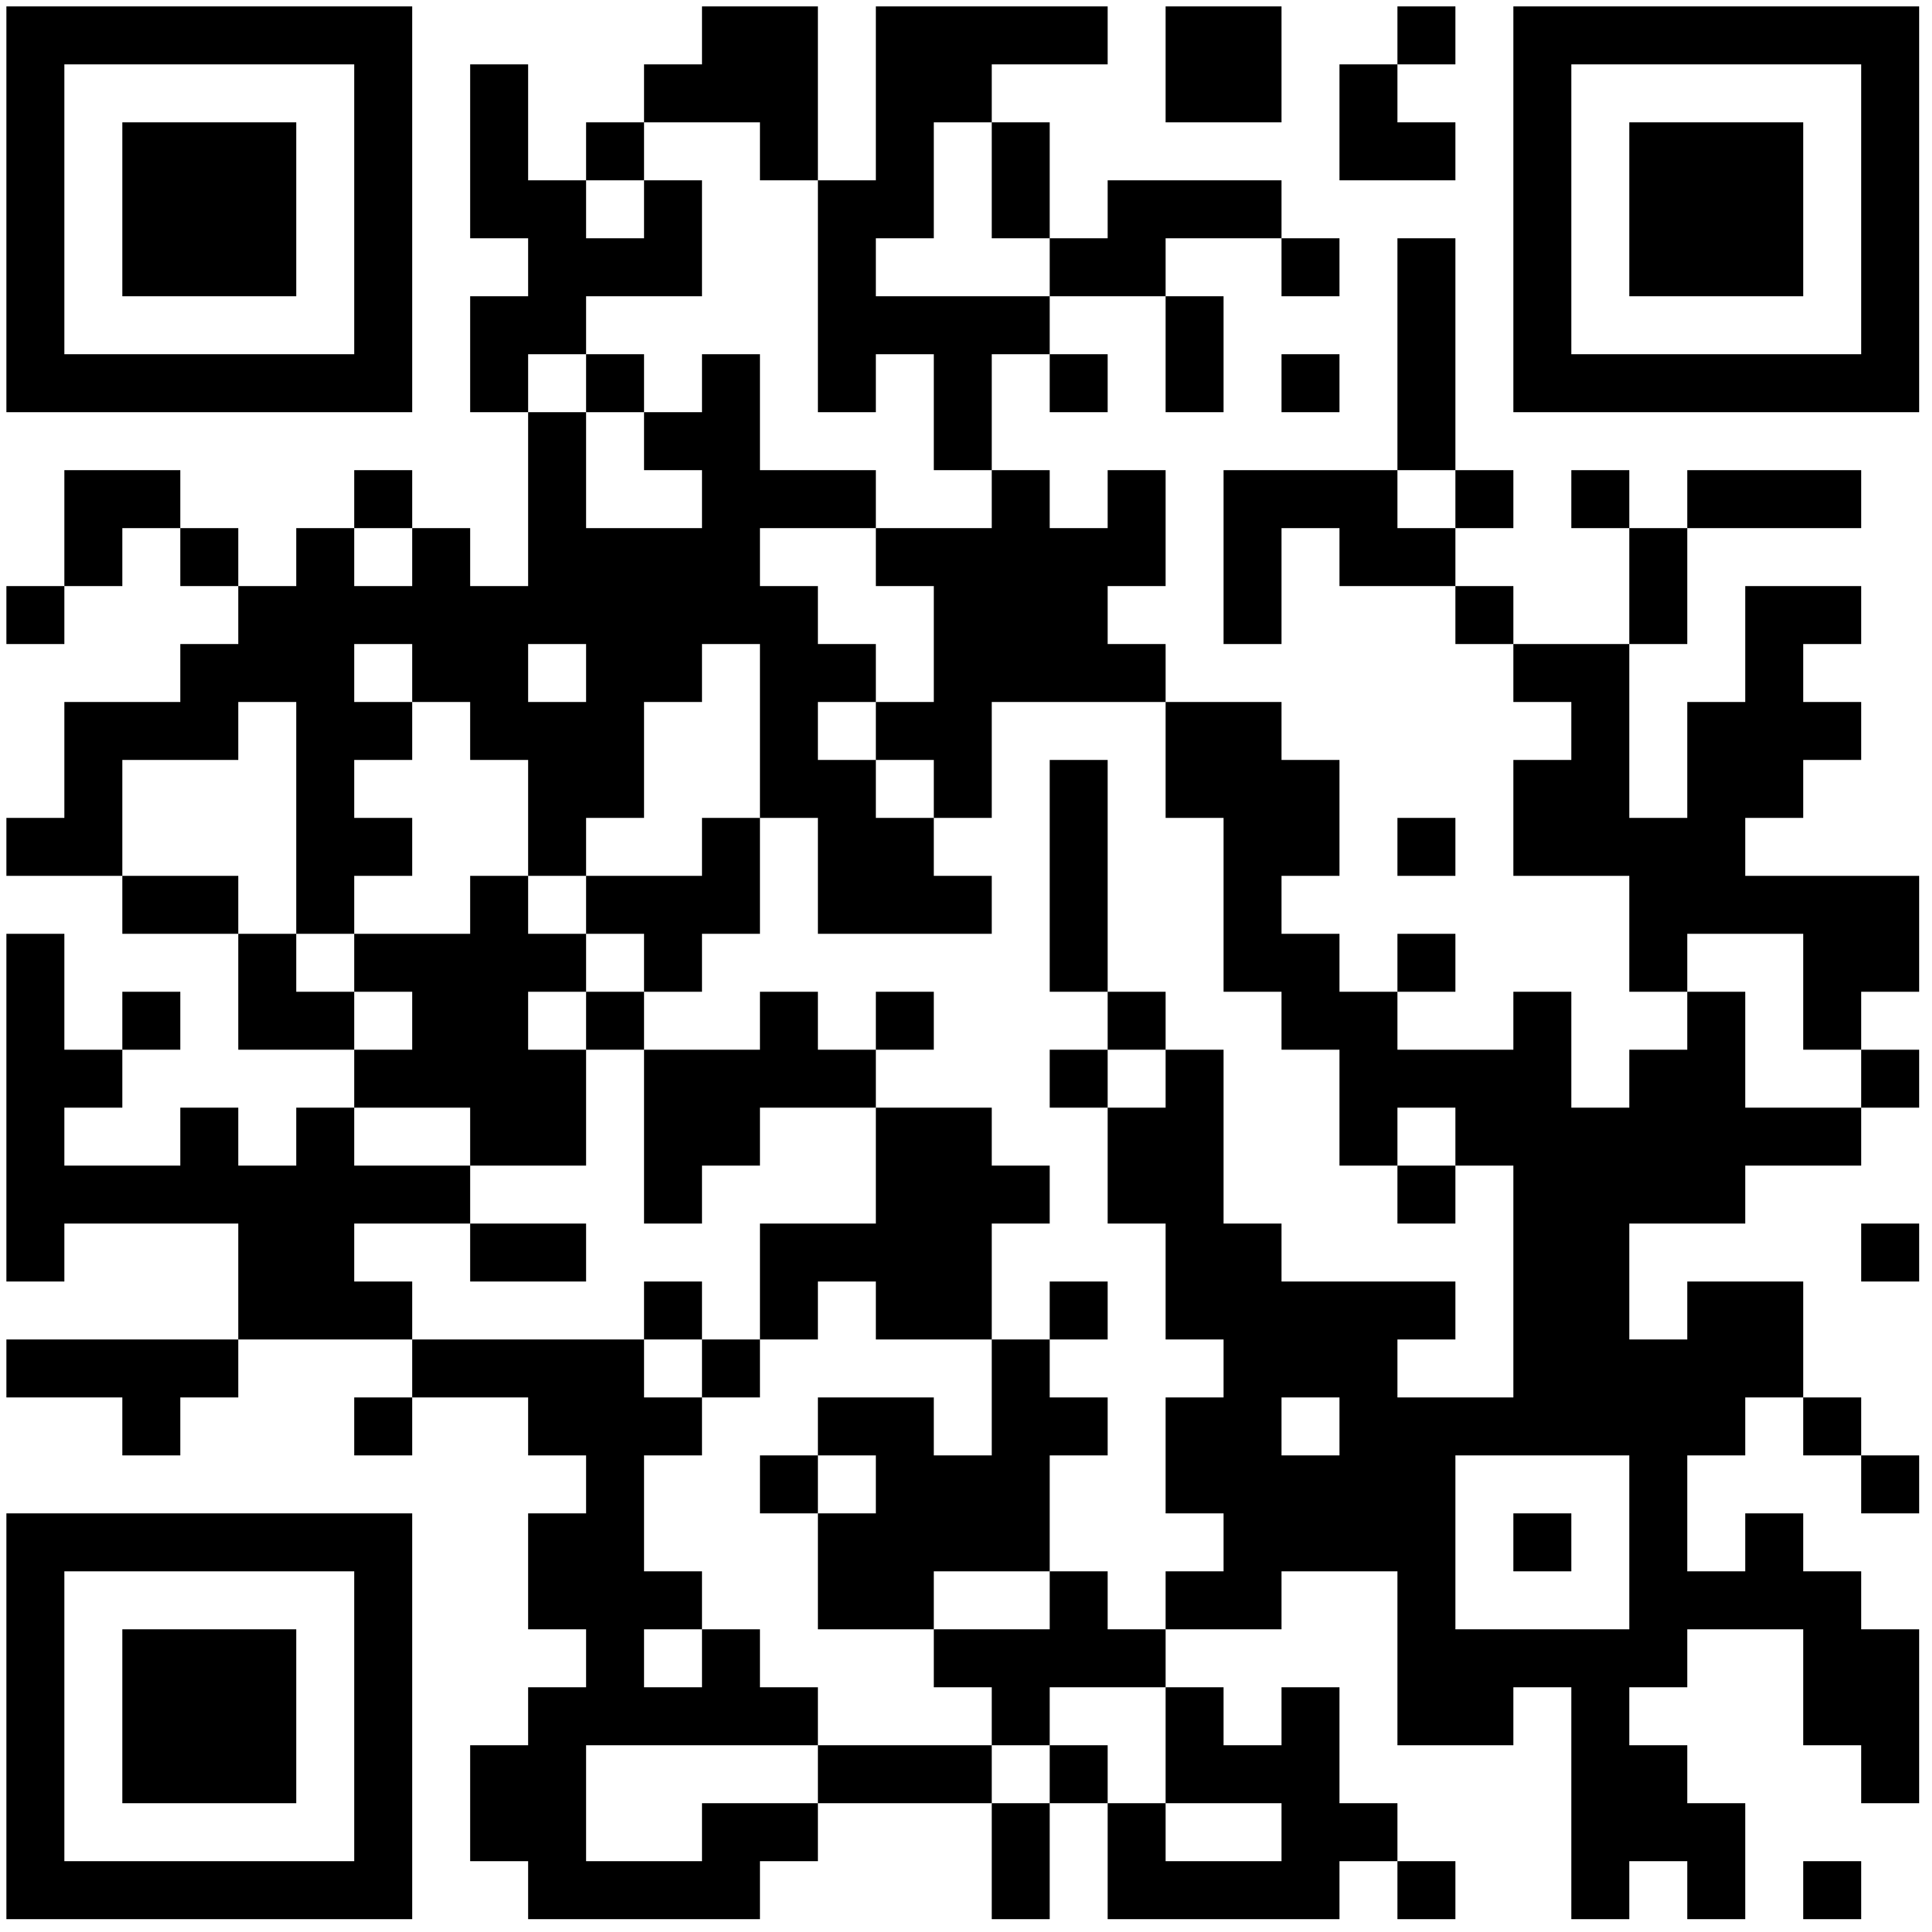 <?xml version="1.0" standalone="no"?>
<svg xmlns="http://www.w3.org/2000/svg" width="300" height="300"><rect width="100%" height="100%" fill="#808080" stroke="none"/><defs><clipPath id="clip-path-dot-color"><rect x="1" y="91" width="9" height="9" transform="rotate(0,5.5,95.5)"/><rect x="1" y="127" width="9" height="9" transform="rotate(0,5.5,131.5)"/><rect x="1" y="145" width="9" height="9" transform="rotate(0,5.5,149.5)"/><rect x="1" y="154" width="9" height="9" transform="rotate(0,5.5,158.5)"/><rect x="1" y="163" width="9" height="9" transform="rotate(0,5.5,167.5)"/><rect x="1" y="172" width="9" height="9" transform="rotate(0,5.5,176.5)"/><rect x="1" y="181" width="9" height="9" transform="rotate(0,5.5,185.5)"/><rect x="1" y="190" width="9" height="9" transform="rotate(0,5.5,194.5)"/><rect x="1" y="208" width="9" height="9" transform="rotate(0,5.5,212.5)"/><rect x="10" y="73" width="9" height="9" transform="rotate(0,14.5,77.5)"/><rect x="10" y="82" width="9" height="9" transform="rotate(0,14.5,86.5)"/><rect x="10" y="109" width="9" height="9" transform="rotate(0,14.5,113.5)"/><rect x="10" y="118" width="9" height="9" transform="rotate(0,14.5,122.5)"/><rect x="10" y="127" width="9" height="9" transform="rotate(0,14.5,131.5)"/><rect x="10" y="163" width="9" height="9" transform="rotate(0,14.5,167.5)"/><rect x="10" y="181" width="9" height="9" transform="rotate(0,14.5,185.5)"/><rect x="10" y="208" width="9" height="9" transform="rotate(0,14.5,212.5)"/><rect x="19" y="73" width="9" height="9" transform="rotate(0,23.5,77.5)"/><rect x="19" y="109" width="9" height="9" transform="rotate(0,23.5,113.5)"/><rect x="19" y="136" width="9" height="9" transform="rotate(0,23.5,140.5)"/><rect x="19" y="154" width="9" height="9" transform="rotate(0,23.5,158.5)"/><rect x="19" y="181" width="9" height="9" transform="rotate(0,23.5,185.5)"/><rect x="19" y="208" width="9" height="9" transform="rotate(0,23.5,212.5)"/><rect x="19" y="217" width="9" height="9" transform="rotate(0,23.5,221.5)"/><rect x="28" y="82" width="9" height="9" transform="rotate(0,32.5,86.5)"/><rect x="28" y="100" width="9" height="9" transform="rotate(0,32.5,104.5)"/><rect x="28" y="109" width="9" height="9" transform="rotate(0,32.5,113.5)"/><rect x="28" y="136" width="9" height="9" transform="rotate(0,32.5,140.5)"/><rect x="28" y="172" width="9" height="9" transform="rotate(0,32.5,176.5)"/><rect x="28" y="181" width="9" height="9" transform="rotate(0,32.5,185.5)"/><rect x="28" y="208" width="9" height="9" transform="rotate(0,32.5,212.5)"/><rect x="37" y="91" width="9" height="9" transform="rotate(0,41.5,95.5)"/><rect x="37" y="100" width="9" height="9" transform="rotate(0,41.5,104.5)"/><rect x="37" y="145" width="9" height="9" transform="rotate(0,41.5,149.5)"/><rect x="37" y="154" width="9" height="9" transform="rotate(0,41.5,158.5)"/><rect x="37" y="181" width="9" height="9" transform="rotate(0,41.5,185.5)"/><rect x="37" y="190" width="9" height="9" transform="rotate(0,41.5,194.5)"/><rect x="37" y="199" width="9" height="9" transform="rotate(0,41.5,203.5)"/><rect x="46" y="82" width="9" height="9" transform="rotate(0,50.5,86.5)"/><rect x="46" y="91" width="9" height="9" transform="rotate(0,50.5,95.5)"/><rect x="46" y="100" width="9" height="9" transform="rotate(0,50.5,104.5)"/><rect x="46" y="109" width="9" height="9" transform="rotate(0,50.5,113.5)"/><rect x="46" y="118" width="9" height="9" transform="rotate(0,50.5,122.5)"/><rect x="46" y="127" width="9" height="9" transform="rotate(0,50.5,131.5)"/><rect x="46" y="136" width="9" height="9" transform="rotate(0,50.5,140.5)"/><rect x="46" y="154" width="9" height="9" transform="rotate(0,50.5,158.5)"/><rect x="46" y="172" width="9" height="9" transform="rotate(0,50.5,176.5)"/><rect x="46" y="181" width="9" height="9" transform="rotate(0,50.5,185.5)"/><rect x="46" y="190" width="9" height="9" transform="rotate(0,50.5,194.5)"/><rect x="46" y="199" width="9" height="9" transform="rotate(0,50.5,203.5)"/><rect x="55" y="73" width="9" height="9" transform="rotate(0,59.5,77.5)"/><rect x="55" y="91" width="9" height="9" transform="rotate(0,59.5,95.5)"/><rect x="55" y="109" width="9" height="9" transform="rotate(0,59.5,113.5)"/><rect x="55" y="127" width="9" height="9" transform="rotate(0,59.5,131.5)"/><rect x="55" y="145" width="9" height="9" transform="rotate(0,59.5,149.5)"/><rect x="55" y="163" width="9" height="9" transform="rotate(0,59.5,167.5)"/><rect x="55" y="181" width="9" height="9" transform="rotate(0,59.5,185.5)"/><rect x="55" y="199" width="9" height="9" transform="rotate(0,59.5,203.5)"/><rect x="55" y="217" width="9" height="9" transform="rotate(0,59.5,221.5)"/><rect x="64" y="82" width="9" height="9" transform="rotate(0,68.5,86.5)"/><rect x="64" y="91" width="9" height="9" transform="rotate(0,68.5,95.5)"/><rect x="64" y="100" width="9" height="9" transform="rotate(0,68.5,104.5)"/><rect x="64" y="145" width="9" height="9" transform="rotate(0,68.5,149.5)"/><rect x="64" y="154" width="9" height="9" transform="rotate(0,68.5,158.5)"/><rect x="64" y="163" width="9" height="9" transform="rotate(0,68.5,167.5)"/><rect x="64" y="181" width="9" height="9" transform="rotate(0,68.5,185.5)"/><rect x="64" y="208" width="9" height="9" transform="rotate(0,68.5,212.5)"/><rect x="73" y="10" width="9" height="9" transform="rotate(0,77.5,14.5)"/><rect x="73" y="19" width="9" height="9" transform="rotate(0,77.5,23.5)"/><rect x="73" y="28" width="9" height="9" transform="rotate(0,77.5,32.5)"/><rect x="73" y="46" width="9" height="9" transform="rotate(0,77.5,50.5)"/><rect x="73" y="55" width="9" height="9" transform="rotate(0,77.5,59.5)"/><rect x="73" y="91" width="9" height="9" transform="rotate(0,77.5,95.5)"/><rect x="73" y="100" width="9" height="9" transform="rotate(0,77.5,104.5)"/><rect x="73" y="109" width="9" height="9" transform="rotate(0,77.5,113.5)"/><rect x="73" y="136" width="9" height="9" transform="rotate(0,77.5,140.5)"/><rect x="73" y="145" width="9" height="9" transform="rotate(0,77.5,149.5)"/><rect x="73" y="154" width="9" height="9" transform="rotate(0,77.5,158.5)"/><rect x="73" y="163" width="9" height="9" transform="rotate(0,77.5,167.5)"/><rect x="73" y="172" width="9" height="9" transform="rotate(0,77.5,176.5)"/><rect x="73" y="190" width="9" height="9" transform="rotate(0,77.5,194.5)"/><rect x="73" y="208" width="9" height="9" transform="rotate(0,77.5,212.5)"/><rect x="73" y="271" width="9" height="9" transform="rotate(0,77.5,275.5)"/><rect x="73" y="280" width="9" height="9" transform="rotate(0,77.5,284.5)"/><rect x="82" y="28" width="9" height="9" transform="rotate(0,86.5,32.5)"/><rect x="82" y="37" width="9" height="9" transform="rotate(0,86.5,41.5)"/><rect x="82" y="46" width="9" height="9" transform="rotate(0,86.5,50.5)"/><rect x="82" y="64" width="9" height="9" transform="rotate(0,86.5,68.5)"/><rect x="82" y="73" width="9" height="9" transform="rotate(0,86.5,77.5)"/><rect x="82" y="82" width="9" height="9" transform="rotate(0,86.5,86.5)"/><rect x="82" y="91" width="9" height="9" transform="rotate(0,86.5,95.5)"/><rect x="82" y="109" width="9" height="9" transform="rotate(0,86.5,113.5)"/><rect x="82" y="118" width="9" height="9" transform="rotate(0,86.5,122.5)"/><rect x="82" y="127" width="9" height="9" transform="rotate(0,86.5,131.5)"/><rect x="82" y="145" width="9" height="9" transform="rotate(0,86.5,149.5)"/><rect x="82" y="163" width="9" height="9" transform="rotate(0,86.5,167.5)"/><rect x="82" y="172" width="9" height="9" transform="rotate(0,86.5,176.5)"/><rect x="82" y="190" width="9" height="9" transform="rotate(0,86.5,194.5)"/><rect x="82" y="208" width="9" height="9" transform="rotate(0,86.5,212.5)"/><rect x="82" y="217" width="9" height="9" transform="rotate(0,86.5,221.5)"/><rect x="82" y="235" width="9" height="9" transform="rotate(0,86.5,239.5)"/><rect x="82" y="244" width="9" height="9" transform="rotate(0,86.5,248.5)"/><rect x="82" y="262" width="9" height="9" transform="rotate(0,86.5,266.5)"/><rect x="82" y="271" width="9" height="9" transform="rotate(0,86.5,275.5)"/><rect x="82" y="280" width="9" height="9" transform="rotate(0,86.5,284.5)"/><rect x="82" y="289" width="9" height="9" transform="rotate(0,86.5,293.5)"/><rect x="91" y="19" width="9" height="9" transform="rotate(0,95.5,23.5)"/><rect x="91" y="37" width="9" height="9" transform="rotate(0,95.5,41.5)"/><rect x="91" y="55" width="9" height="9" transform="rotate(0,95.5,59.5)"/><rect x="91" y="82" width="9" height="9" transform="rotate(0,95.5,86.5)"/><rect x="91" y="91" width="9" height="9" transform="rotate(0,95.5,95.5)"/><rect x="91" y="100" width="9" height="9" transform="rotate(0,95.5,104.5)"/><rect x="91" y="109" width="9" height="9" transform="rotate(0,95.5,113.5)"/><rect x="91" y="118" width="9" height="9" transform="rotate(0,95.5,122.5)"/><rect x="91" y="136" width="9" height="9" transform="rotate(0,95.5,140.5)"/><rect x="91" y="154" width="9" height="9" transform="rotate(0,95.5,158.5)"/><rect x="91" y="208" width="9" height="9" transform="rotate(0,95.5,212.5)"/><rect x="91" y="217" width="9" height="9" transform="rotate(0,95.5,221.5)"/><rect x="91" y="226" width="9" height="9" transform="rotate(0,95.5,230.5)"/><rect x="91" y="235" width="9" height="9" transform="rotate(0,95.5,239.5)"/><rect x="91" y="244" width="9" height="9" transform="rotate(0,95.5,248.5)"/><rect x="91" y="253" width="9" height="9" transform="rotate(0,95.5,257.5)"/><rect x="91" y="262" width="9" height="9" transform="rotate(0,95.5,266.5)"/><rect x="91" y="289" width="9" height="9" transform="rotate(0,95.5,293.5)"/><rect x="100" y="10" width="9" height="9" transform="rotate(0,104.5,14.5)"/><rect x="100" y="28" width="9" height="9" transform="rotate(0,104.5,32.5)"/><rect x="100" y="37" width="9" height="9" transform="rotate(0,104.5,41.5)"/><rect x="100" y="64" width="9" height="9" transform="rotate(0,104.5,68.5)"/><rect x="100" y="82" width="9" height="9" transform="rotate(0,104.5,86.5)"/><rect x="100" y="91" width="9" height="9" transform="rotate(0,104.5,95.5)"/><rect x="100" y="100" width="9" height="9" transform="rotate(0,104.5,104.5)"/><rect x="100" y="136" width="9" height="9" transform="rotate(0,104.5,140.5)"/><rect x="100" y="145" width="9" height="9" transform="rotate(0,104.5,149.5)"/><rect x="100" y="163" width="9" height="9" transform="rotate(0,104.5,167.5)"/><rect x="100" y="172" width="9" height="9" transform="rotate(0,104.5,176.5)"/><rect x="100" y="181" width="9" height="9" transform="rotate(0,104.5,185.5)"/><rect x="100" y="199" width="9" height="9" transform="rotate(0,104.5,203.5)"/><rect x="100" y="217" width="9" height="9" transform="rotate(0,104.5,221.5)"/><rect x="100" y="244" width="9" height="9" transform="rotate(0,104.5,248.5)"/><rect x="100" y="262" width="9" height="9" transform="rotate(0,104.5,266.5)"/><rect x="100" y="289" width="9" height="9" transform="rotate(0,104.5,293.5)"/><rect x="109" y="1" width="9" height="9" transform="rotate(0,113.5,5.5)"/><rect x="109" y="10" width="9" height="9" transform="rotate(0,113.5,14.5)"/><rect x="109" y="55" width="9" height="9" transform="rotate(0,113.5,59.5)"/><rect x="109" y="64" width="9" height="9" transform="rotate(0,113.5,68.5)"/><rect x="109" y="73" width="9" height="9" transform="rotate(0,113.5,77.5)"/><rect x="109" y="82" width="9" height="9" transform="rotate(0,113.5,86.5)"/><rect x="109" y="91" width="9" height="9" transform="rotate(0,113.5,95.5)"/><rect x="109" y="127" width="9" height="9" transform="rotate(0,113.5,131.5)"/><rect x="109" y="136" width="9" height="9" transform="rotate(0,113.5,140.5)"/><rect x="109" y="163" width="9" height="9" transform="rotate(0,113.5,167.5)"/><rect x="109" y="172" width="9" height="9" transform="rotate(0,113.5,176.5)"/><rect x="109" y="208" width="9" height="9" transform="rotate(0,113.5,212.5)"/><rect x="109" y="253" width="9" height="9" transform="rotate(0,113.5,257.5)"/><rect x="109" y="262" width="9" height="9" transform="rotate(0,113.5,266.5)"/><rect x="109" y="280" width="9" height="9" transform="rotate(0,113.5,284.5)"/><rect x="109" y="289" width="9" height="9" transform="rotate(0,113.5,293.5)"/><rect x="118" y="1" width="9" height="9" transform="rotate(0,122.5,5.5)"/><rect x="118" y="10" width="9" height="9" transform="rotate(0,122.5,14.5)"/><rect x="118" y="19" width="9" height="9" transform="rotate(0,122.5,23.5)"/><rect x="118" y="73" width="9" height="9" transform="rotate(0,122.5,77.5)"/><rect x="118" y="91" width="9" height="9" transform="rotate(0,122.5,95.5)"/><rect x="118" y="100" width="9" height="9" transform="rotate(0,122.5,104.5)"/><rect x="118" y="109" width="9" height="9" transform="rotate(0,122.5,113.5)"/><rect x="118" y="118" width="9" height="9" transform="rotate(0,122.5,122.5)"/><rect x="118" y="154" width="9" height="9" transform="rotate(0,122.5,158.5)"/><rect x="118" y="163" width="9" height="9" transform="rotate(0,122.5,167.5)"/><rect x="118" y="190" width="9" height="9" transform="rotate(0,122.5,194.5)"/><rect x="118" y="199" width="9" height="9" transform="rotate(0,122.5,203.5)"/><rect x="118" y="226" width="9" height="9" transform="rotate(0,122.5,230.5)"/><rect x="118" y="262" width="9" height="9" transform="rotate(0,122.5,266.5)"/><rect x="118" y="280" width="9" height="9" transform="rotate(0,122.5,284.5)"/><rect x="127" y="28" width="9" height="9" transform="rotate(0,131.5,32.5)"/><rect x="127" y="37" width="9" height="9" transform="rotate(0,131.5,41.5)"/><rect x="127" y="46" width="9" height="9" transform="rotate(0,131.5,50.5)"/><rect x="127" y="55" width="9" height="9" transform="rotate(0,131.5,59.5)"/><rect x="127" y="73" width="9" height="9" transform="rotate(0,131.5,77.5)"/><rect x="127" y="100" width="9" height="9" transform="rotate(0,131.5,104.5)"/><rect x="127" y="118" width="9" height="9" transform="rotate(0,131.5,122.5)"/><rect x="127" y="127" width="9" height="9" transform="rotate(0,131.5,131.5)"/><rect x="127" y="136" width="9" height="9" transform="rotate(0,131.5,140.5)"/><rect x="127" y="163" width="9" height="9" transform="rotate(0,131.5,167.5)"/><rect x="127" y="190" width="9" height="9" transform="rotate(0,131.5,194.5)"/><rect x="127" y="217" width="9" height="9" transform="rotate(0,131.5,221.5)"/><rect x="127" y="235" width="9" height="9" transform="rotate(0,131.5,239.5)"/><rect x="127" y="244" width="9" height="9" transform="rotate(0,131.5,248.5)"/><rect x="127" y="271" width="9" height="9" transform="rotate(0,131.5,275.5)"/><rect x="136" y="1" width="9" height="9" transform="rotate(0,140.5,5.5)"/><rect x="136" y="10" width="9" height="9" transform="rotate(0,140.5,14.5)"/><rect x="136" y="19" width="9" height="9" transform="rotate(0,140.5,23.5)"/><rect x="136" y="28" width="9" height="9" transform="rotate(0,140.5,32.5)"/><rect x="136" y="46" width="9" height="9" transform="rotate(0,140.5,50.5)"/><rect x="136" y="82" width="9" height="9" transform="rotate(0,140.5,86.5)"/><rect x="136" y="109" width="9" height="9" transform="rotate(0,140.5,113.5)"/><rect x="136" y="127" width="9" height="9" transform="rotate(0,140.5,131.5)"/><rect x="136" y="136" width="9" height="9" transform="rotate(0,140.5,140.5)"/><rect x="136" y="154" width="9" height="9" transform="rotate(0,140.5,158.5)"/><rect x="136" y="172" width="9" height="9" transform="rotate(0,140.5,176.5)"/><rect x="136" y="181" width="9" height="9" transform="rotate(0,140.5,185.5)"/><rect x="136" y="190" width="9" height="9" transform="rotate(0,140.5,194.5)"/><rect x="136" y="199" width="9" height="9" transform="rotate(0,140.5,203.5)"/><rect x="136" y="217" width="9" height="9" transform="rotate(0,140.5,221.5)"/><rect x="136" y="226" width="9" height="9" transform="rotate(0,140.5,230.5)"/><rect x="136" y="235" width="9" height="9" transform="rotate(0,140.5,239.5)"/><rect x="136" y="244" width="9" height="9" transform="rotate(0,140.5,248.5)"/><rect x="136" y="271" width="9" height="9" transform="rotate(0,140.5,275.5)"/><rect x="145" y="1" width="9" height="9" transform="rotate(0,149.5,5.5)"/><rect x="145" y="10" width="9" height="9" transform="rotate(0,149.5,14.5)"/><rect x="145" y="46" width="9" height="9" transform="rotate(0,149.5,50.5)"/><rect x="145" y="55" width="9" height="9" transform="rotate(0,149.5,59.5)"/><rect x="145" y="64" width="9" height="9" transform="rotate(0,149.5,68.5)"/><rect x="145" y="82" width="9" height="9" transform="rotate(0,149.5,86.5)"/><rect x="145" y="91" width="9" height="9" transform="rotate(0,149.5,95.5)"/><rect x="145" y="100" width="9" height="9" transform="rotate(0,149.5,104.5)"/><rect x="145" y="109" width="9" height="9" transform="rotate(0,149.5,113.5)"/><rect x="145" y="118" width="9" height="9" transform="rotate(0,149.5,122.5)"/><rect x="145" y="136" width="9" height="9" transform="rotate(0,149.5,140.5)"/><rect x="145" y="172" width="9" height="9" transform="rotate(0,149.5,176.5)"/><rect x="145" y="181" width="9" height="9" transform="rotate(0,149.5,185.5)"/><rect x="145" y="190" width="9" height="9" transform="rotate(0,149.5,194.5)"/><rect x="145" y="199" width="9" height="9" transform="rotate(0,149.5,203.5)"/><rect x="145" y="226" width="9" height="9" transform="rotate(0,149.5,230.5)"/><rect x="145" y="235" width="9" height="9" transform="rotate(0,149.5,239.5)"/><rect x="145" y="253" width="9" height="9" transform="rotate(0,149.5,257.5)"/><rect x="145" y="271" width="9" height="9" transform="rotate(0,149.5,275.5)"/><rect x="154" y="1" width="9" height="9" transform="rotate(0,158.5,5.5)"/><rect x="154" y="19" width="9" height="9" transform="rotate(0,158.5,23.5)"/><rect x="154" y="28" width="9" height="9" transform="rotate(0,158.5,32.5)"/><rect x="154" y="46" width="9" height="9" transform="rotate(0,158.5,50.5)"/><rect x="154" y="73" width="9" height="9" transform="rotate(0,158.5,77.5)"/><rect x="154" y="82" width="9" height="9" transform="rotate(0,158.5,86.5)"/><rect x="154" y="91" width="9" height="9" transform="rotate(0,158.5,95.5)"/><rect x="154" y="100" width="9" height="9" transform="rotate(0,158.5,104.5)"/><rect x="154" y="181" width="9" height="9" transform="rotate(0,158.5,185.5)"/><rect x="154" y="208" width="9" height="9" transform="rotate(0,158.5,212.5)"/><rect x="154" y="217" width="9" height="9" transform="rotate(0,158.5,221.5)"/><rect x="154" y="226" width="9" height="9" transform="rotate(0,158.5,230.5)"/><rect x="154" y="235" width="9" height="9" transform="rotate(0,158.5,239.5)"/><rect x="154" y="253" width="9" height="9" transform="rotate(0,158.5,257.5)"/><rect x="154" y="262" width="9" height="9" transform="rotate(0,158.5,266.5)"/><rect x="154" y="280" width="9" height="9" transform="rotate(0,158.5,284.5)"/><rect x="154" y="289" width="9" height="9" transform="rotate(0,158.5,293.5)"/><rect x="163" y="1" width="9" height="9" transform="rotate(0,167.5,5.5)"/><rect x="163" y="37" width="9" height="9" transform="rotate(0,167.5,41.5)"/><rect x="163" y="55" width="9" height="9" transform="rotate(0,167.5,59.5)"/><rect x="163" y="82" width="9" height="9" transform="rotate(0,167.5,86.5)"/><rect x="163" y="91" width="9" height="9" transform="rotate(0,167.5,95.5)"/><rect x="163" y="100" width="9" height="9" transform="rotate(0,167.5,104.5)"/><rect x="163" y="118" width="9" height="9" transform="rotate(0,167.5,122.5)"/><rect x="163" y="127" width="9" height="9" transform="rotate(0,167.5,131.5)"/><rect x="163" y="136" width="9" height="9" transform="rotate(0,167.5,140.5)"/><rect x="163" y="145" width="9" height="9" transform="rotate(0,167.5,149.5)"/><rect x="163" y="163" width="9" height="9" transform="rotate(0,167.5,167.5)"/><rect x="163" y="199" width="9" height="9" transform="rotate(0,167.5,203.5)"/><rect x="163" y="217" width="9" height="9" transform="rotate(0,167.5,221.5)"/><rect x="163" y="244" width="9" height="9" transform="rotate(0,167.5,248.5)"/><rect x="163" y="253" width="9" height="9" transform="rotate(0,167.5,257.5)"/><rect x="163" y="271" width="9" height="9" transform="rotate(0,167.5,275.5)"/><rect x="172" y="28" width="9" height="9" transform="rotate(0,176.5,32.5)"/><rect x="172" y="37" width="9" height="9" transform="rotate(0,176.5,41.5)"/><rect x="172" y="73" width="9" height="9" transform="rotate(0,176.5,77.5)"/><rect x="172" y="82" width="9" height="9" transform="rotate(0,176.5,86.5)"/><rect x="172" y="100" width="9" height="9" transform="rotate(0,176.5,104.5)"/><rect x="172" y="154" width="9" height="9" transform="rotate(0,176.5,158.5)"/><rect x="172" y="172" width="9" height="9" transform="rotate(0,176.5,176.5)"/><rect x="172" y="181" width="9" height="9" transform="rotate(0,176.5,185.5)"/><rect x="172" y="253" width="9" height="9" transform="rotate(0,176.5,257.5)"/><rect x="172" y="280" width="9" height="9" transform="rotate(0,176.5,284.5)"/><rect x="172" y="289" width="9" height="9" transform="rotate(0,176.5,293.5)"/><rect x="181" y="1" width="9" height="9" transform="rotate(0,185.5,5.5)"/><rect x="181" y="10" width="9" height="9" transform="rotate(0,185.5,14.5)"/><rect x="181" y="28" width="9" height="9" transform="rotate(0,185.5,32.5)"/><rect x="181" y="46" width="9" height="9" transform="rotate(0,185.5,50.5)"/><rect x="181" y="55" width="9" height="9" transform="rotate(0,185.5,59.5)"/><rect x="181" y="109" width="9" height="9" transform="rotate(0,185.5,113.5)"/><rect x="181" y="118" width="9" height="9" transform="rotate(0,185.5,122.5)"/><rect x="181" y="163" width="9" height="9" transform="rotate(0,185.5,167.5)"/><rect x="181" y="172" width="9" height="9" transform="rotate(0,185.5,176.5)"/><rect x="181" y="181" width="9" height="9" transform="rotate(0,185.5,185.5)"/><rect x="181" y="190" width="9" height="9" transform="rotate(0,185.5,194.5)"/><rect x="181" y="199" width="9" height="9" transform="rotate(0,185.5,203.5)"/><rect x="181" y="217" width="9" height="9" transform="rotate(0,185.5,221.5)"/><rect x="181" y="226" width="9" height="9" transform="rotate(0,185.5,230.5)"/><rect x="181" y="244" width="9" height="9" transform="rotate(0,185.5,248.5)"/><rect x="181" y="262" width="9" height="9" transform="rotate(0,185.5,266.5)"/><rect x="181" y="271" width="9" height="9" transform="rotate(0,185.5,275.5)"/><rect x="181" y="289" width="9" height="9" transform="rotate(0,185.5,293.5)"/><rect x="190" y="1" width="9" height="9" transform="rotate(0,194.5,5.5)"/><rect x="190" y="10" width="9" height="9" transform="rotate(0,194.5,14.5)"/><rect x="190" y="28" width="9" height="9" transform="rotate(0,194.5,32.5)"/><rect x="190" y="73" width="9" height="9" transform="rotate(0,194.5,77.5)"/><rect x="190" y="82" width="9" height="9" transform="rotate(0,194.5,86.5)"/><rect x="190" y="91" width="9" height="9" transform="rotate(0,194.5,95.5)"/><rect x="190" y="109" width="9" height="9" transform="rotate(0,194.5,113.5)"/><rect x="190" y="118" width="9" height="9" transform="rotate(0,194.5,122.5)"/><rect x="190" y="127" width="9" height="9" transform="rotate(0,194.5,131.5)"/><rect x="190" y="136" width="9" height="9" transform="rotate(0,194.5,140.5)"/><rect x="190" y="145" width="9" height="9" transform="rotate(0,194.5,149.5)"/><rect x="190" y="190" width="9" height="9" transform="rotate(0,194.5,194.5)"/><rect x="190" y="199" width="9" height="9" transform="rotate(0,194.5,203.5)"/><rect x="190" y="208" width="9" height="9" transform="rotate(0,194.5,212.5)"/><rect x="190" y="217" width="9" height="9" transform="rotate(0,194.5,221.5)"/><rect x="190" y="226" width="9" height="9" transform="rotate(0,194.5,230.5)"/><rect x="190" y="235" width="9" height="9" transform="rotate(0,194.5,239.5)"/><rect x="190" y="244" width="9" height="9" transform="rotate(0,194.5,248.5)"/><rect x="190" y="271" width="9" height="9" transform="rotate(0,194.5,275.5)"/><rect x="190" y="289" width="9" height="9" transform="rotate(0,194.5,293.5)"/><rect x="199" y="37" width="9" height="9" transform="rotate(0,203.5,41.5)"/><rect x="199" y="55" width="9" height="9" transform="rotate(0,203.5,59.5)"/><rect x="199" y="73" width="9" height="9" transform="rotate(0,203.5,77.5)"/><rect x="199" y="118" width="9" height="9" transform="rotate(0,203.5,122.5)"/><rect x="199" y="127" width="9" height="9" transform="rotate(0,203.5,131.5)"/><rect x="199" y="145" width="9" height="9" transform="rotate(0,203.5,149.5)"/><rect x="199" y="154" width="9" height="9" transform="rotate(0,203.5,158.5)"/><rect x="199" y="199" width="9" height="9" transform="rotate(0,203.5,203.5)"/><rect x="199" y="208" width="9" height="9" transform="rotate(0,203.5,212.5)"/><rect x="199" y="226" width="9" height="9" transform="rotate(0,203.5,230.5)"/><rect x="199" y="235" width="9" height="9" transform="rotate(0,203.5,239.5)"/><rect x="199" y="262" width="9" height="9" transform="rotate(0,203.5,266.5)"/><rect x="199" y="271" width="9" height="9" transform="rotate(0,203.5,275.5)"/><rect x="199" y="280" width="9" height="9" transform="rotate(0,203.5,284.5)"/><rect x="199" y="289" width="9" height="9" transform="rotate(0,203.5,293.5)"/><rect x="208" y="10" width="9" height="9" transform="rotate(0,212.5,14.5)"/><rect x="208" y="19" width="9" height="9" transform="rotate(0,212.5,23.5)"/><rect x="208" y="73" width="9" height="9" transform="rotate(0,212.5,77.5)"/><rect x="208" y="82" width="9" height="9" transform="rotate(0,212.5,86.5)"/><rect x="208" y="154" width="9" height="9" transform="rotate(0,212.5,158.5)"/><rect x="208" y="163" width="9" height="9" transform="rotate(0,212.5,167.5)"/><rect x="208" y="172" width="9" height="9" transform="rotate(0,212.5,176.5)"/><rect x="208" y="199" width="9" height="9" transform="rotate(0,212.5,203.5)"/><rect x="208" y="208" width="9" height="9" transform="rotate(0,212.5,212.5)"/><rect x="208" y="217" width="9" height="9" transform="rotate(0,212.5,221.5)"/><rect x="208" y="226" width="9" height="9" transform="rotate(0,212.5,230.5)"/><rect x="208" y="235" width="9" height="9" transform="rotate(0,212.5,239.5)"/><rect x="208" y="280" width="9" height="9" transform="rotate(0,212.5,284.5)"/><rect x="217" y="1" width="9" height="9" transform="rotate(0,221.5,5.5)"/><rect x="217" y="19" width="9" height="9" transform="rotate(0,221.5,23.5)"/><rect x="217" y="37" width="9" height="9" transform="rotate(0,221.5,41.5)"/><rect x="217" y="46" width="9" height="9" transform="rotate(0,221.5,50.5)"/><rect x="217" y="55" width="9" height="9" transform="rotate(0,221.5,59.5)"/><rect x="217" y="64" width="9" height="9" transform="rotate(0,221.5,68.5)"/><rect x="217" y="82" width="9" height="9" transform="rotate(0,221.5,86.5)"/><rect x="217" y="127" width="9" height="9" transform="rotate(0,221.5,131.5)"/><rect x="217" y="145" width="9" height="9" transform="rotate(0,221.5,149.5)"/><rect x="217" y="163" width="9" height="9" transform="rotate(0,221.5,167.5)"/><rect x="217" y="181" width="9" height="9" transform="rotate(0,221.5,185.5)"/><rect x="217" y="199" width="9" height="9" transform="rotate(0,221.5,203.5)"/><rect x="217" y="217" width="9" height="9" transform="rotate(0,221.5,221.5)"/><rect x="217" y="226" width="9" height="9" transform="rotate(0,221.5,230.5)"/><rect x="217" y="235" width="9" height="9" transform="rotate(0,221.5,239.5)"/><rect x="217" y="244" width="9" height="9" transform="rotate(0,221.5,248.5)"/><rect x="217" y="253" width="9" height="9" transform="rotate(0,221.5,257.5)"/><rect x="217" y="262" width="9" height="9" transform="rotate(0,221.5,266.5)"/><rect x="217" y="289" width="9" height="9" transform="rotate(0,221.5,293.5)"/><rect x="226" y="73" width="9" height="9" transform="rotate(0,230.5,77.5)"/><rect x="226" y="91" width="9" height="9" transform="rotate(0,230.5,95.5)"/><rect x="226" y="163" width="9" height="9" transform="rotate(0,230.5,167.5)"/><rect x="226" y="172" width="9" height="9" transform="rotate(0,230.5,176.5)"/><rect x="226" y="217" width="9" height="9" transform="rotate(0,230.5,221.5)"/><rect x="226" y="253" width="9" height="9" transform="rotate(0,230.5,257.5)"/><rect x="226" y="262" width="9" height="9" transform="rotate(0,230.5,266.5)"/><rect x="235" y="100" width="9" height="9" transform="rotate(0,239.5,104.5)"/><rect x="235" y="118" width="9" height="9" transform="rotate(0,239.5,122.5)"/><rect x="235" y="127" width="9" height="9" transform="rotate(0,239.5,131.5)"/><rect x="235" y="154" width="9" height="9" transform="rotate(0,239.5,158.5)"/><rect x="235" y="163" width="9" height="9" transform="rotate(0,239.5,167.5)"/><rect x="235" y="172" width="9" height="9" transform="rotate(0,239.5,176.5)"/><rect x="235" y="181" width="9" height="9" transform="rotate(0,239.5,185.5)"/><rect x="235" y="190" width="9" height="9" transform="rotate(0,239.5,194.5)"/><rect x="235" y="199" width="9" height="9" transform="rotate(0,239.5,203.5)"/><rect x="235" y="208" width="9" height="9" transform="rotate(0,239.5,212.5)"/><rect x="235" y="217" width="9" height="9" transform="rotate(0,239.5,221.5)"/><rect x="235" y="235" width="9" height="9" transform="rotate(0,239.5,239.5)"/><rect x="235" y="253" width="9" height="9" transform="rotate(0,239.5,257.5)"/><rect x="244" y="73" width="9" height="9" transform="rotate(0,248.5,77.5)"/><rect x="244" y="100" width="9" height="9" transform="rotate(0,248.5,104.5)"/><rect x="244" y="109" width="9" height="9" transform="rotate(0,248.5,113.5)"/><rect x="244" y="118" width="9" height="9" transform="rotate(0,248.5,122.5)"/><rect x="244" y="127" width="9" height="9" transform="rotate(0,248.5,131.5)"/><rect x="244" y="172" width="9" height="9" transform="rotate(0,248.5,176.5)"/><rect x="244" y="181" width="9" height="9" transform="rotate(0,248.5,185.5)"/><rect x="244" y="190" width="9" height="9" transform="rotate(0,248.5,194.5)"/><rect x="244" y="199" width="9" height="9" transform="rotate(0,248.5,203.5)"/><rect x="244" y="208" width="9" height="9" transform="rotate(0,248.5,212.5)"/><rect x="244" y="217" width="9" height="9" transform="rotate(0,248.5,221.5)"/><rect x="244" y="253" width="9" height="9" transform="rotate(0,248.5,257.5)"/><rect x="244" y="262" width="9" height="9" transform="rotate(0,248.5,266.5)"/><rect x="244" y="271" width="9" height="9" transform="rotate(0,248.5,275.5)"/><rect x="244" y="280" width="9" height="9" transform="rotate(0,248.5,284.5)"/><rect x="244" y="289" width="9" height="9" transform="rotate(0,248.5,293.5)"/><rect x="253" y="82" width="9" height="9" transform="rotate(0,257.5,86.5)"/><rect x="253" y="91" width="9" height="9" transform="rotate(0,257.5,95.5)"/><rect x="253" y="127" width="9" height="9" transform="rotate(0,257.5,131.5)"/><rect x="253" y="136" width="9" height="9" transform="rotate(0,257.5,140.5)"/><rect x="253" y="145" width="9" height="9" transform="rotate(0,257.5,149.5)"/><rect x="253" y="163" width="9" height="9" transform="rotate(0,257.5,167.5)"/><rect x="253" y="172" width="9" height="9" transform="rotate(0,257.5,176.5)"/><rect x="253" y="181" width="9" height="9" transform="rotate(0,257.5,185.5)"/><rect x="253" y="208" width="9" height="9" transform="rotate(0,257.5,212.5)"/><rect x="253" y="217" width="9" height="9" transform="rotate(0,257.5,221.5)"/><rect x="253" y="226" width="9" height="9" transform="rotate(0,257.5,230.5)"/><rect x="253" y="235" width="9" height="9" transform="rotate(0,257.5,239.5)"/><rect x="253" y="244" width="9" height="9" transform="rotate(0,257.5,248.5)"/><rect x="253" y="253" width="9" height="9" transform="rotate(0,257.5,257.5)"/><rect x="253" y="271" width="9" height="9" transform="rotate(0,257.5,275.5)"/><rect x="253" y="280" width="9" height="9" transform="rotate(0,257.5,284.5)"/><rect x="262" y="73" width="9" height="9" transform="rotate(0,266.5,77.5)"/><rect x="262" y="109" width="9" height="9" transform="rotate(0,266.5,113.5)"/><rect x="262" y="118" width="9" height="9" transform="rotate(0,266.5,122.5)"/><rect x="262" y="127" width="9" height="9" transform="rotate(0,266.5,131.5)"/><rect x="262" y="136" width="9" height="9" transform="rotate(0,266.5,140.5)"/><rect x="262" y="154" width="9" height="9" transform="rotate(0,266.5,158.5)"/><rect x="262" y="163" width="9" height="9" transform="rotate(0,266.5,167.5)"/><rect x="262" y="172" width="9" height="9" transform="rotate(0,266.5,176.5)"/><rect x="262" y="181" width="9" height="9" transform="rotate(0,266.5,185.5)"/><rect x="262" y="199" width="9" height="9" transform="rotate(0,266.5,203.5)"/><rect x="262" y="208" width="9" height="9" transform="rotate(0,266.5,212.5)"/><rect x="262" y="217" width="9" height="9" transform="rotate(0,266.5,221.5)"/><rect x="262" y="244" width="9" height="9" transform="rotate(0,266.5,248.5)"/><rect x="262" y="280" width="9" height="9" transform="rotate(0,266.5,284.5)"/><rect x="262" y="289" width="9" height="9" transform="rotate(0,266.5,293.5)"/><rect x="271" y="73" width="9" height="9" transform="rotate(0,275.5,77.5)"/><rect x="271" y="91" width="9" height="9" transform="rotate(0,275.5,95.5)"/><rect x="271" y="100" width="9" height="9" transform="rotate(0,275.5,104.5)"/><rect x="271" y="109" width="9" height="9" transform="rotate(0,275.5,113.5)"/><rect x="271" y="118" width="9" height="9" transform="rotate(0,275.5,122.5)"/><rect x="271" y="136" width="9" height="9" transform="rotate(0,275.5,140.5)"/><rect x="271" y="172" width="9" height="9" transform="rotate(0,275.5,176.5)"/><rect x="271" y="199" width="9" height="9" transform="rotate(0,275.5,203.5)"/><rect x="271" y="208" width="9" height="9" transform="rotate(0,275.5,212.5)"/><rect x="271" y="235" width="9" height="9" transform="rotate(0,275.5,239.5)"/><rect x="271" y="244" width="9" height="9" transform="rotate(0,275.5,248.5)"/><rect x="280" y="73" width="9" height="9" transform="rotate(0,284.5,77.5)"/><rect x="280" y="91" width="9" height="9" transform="rotate(0,284.5,95.5)"/><rect x="280" y="109" width="9" height="9" transform="rotate(0,284.5,113.5)"/><rect x="280" y="136" width="9" height="9" transform="rotate(0,284.5,140.5)"/><rect x="280" y="145" width="9" height="9" transform="rotate(0,284.5,149.5)"/><rect x="280" y="154" width="9" height="9" transform="rotate(0,284.5,158.5)"/><rect x="280" y="172" width="9" height="9" transform="rotate(0,284.5,176.5)"/><rect x="280" y="217" width="9" height="9" transform="rotate(0,284.5,221.5)"/><rect x="280" y="244" width="9" height="9" transform="rotate(0,284.5,248.5)"/><rect x="280" y="253" width="9" height="9" transform="rotate(0,284.5,257.5)"/><rect x="280" y="262" width="9" height="9" transform="rotate(0,284.5,266.5)"/><rect x="280" y="289" width="9" height="9" transform="rotate(0,284.5,293.5)"/><rect x="289" y="136" width="9" height="9" transform="rotate(0,293.5,140.5)"/><rect x="289" y="145" width="9" height="9" transform="rotate(0,293.5,149.5)"/><rect x="289" y="163" width="9" height="9" transform="rotate(0,293.5,167.5)"/><rect x="289" y="190" width="9" height="9" transform="rotate(0,293.5,194.5)"/><rect x="289" y="226" width="9" height="9" transform="rotate(0,293.5,230.5)"/><rect x="289" y="253" width="9" height="9" transform="rotate(0,293.5,257.5)"/><rect x="289" y="262" width="9" height="9" transform="rotate(0,293.5,266.5)"/><rect x="289" y="271" width="9" height="9" transform="rotate(0,293.5,275.5)"/><path clip-rule="evenodd" d="M 1 1v 63h 63v -63zM 10 10h 45v 45h -45z" transform="rotate(0,32.5,32.5)"/><rect x="19" y="19" width="9" height="9" transform="rotate(0,23.5,23.5)"/><rect x="19" y="28" width="9" height="9" transform="rotate(0,23.5,32.5)"/><rect x="19" y="37" width="9" height="9" transform="rotate(0,23.5,41.5)"/><rect x="28" y="19" width="9" height="9" transform="rotate(0,32.5,23.5)"/><rect x="28" y="28" width="9" height="9" transform="rotate(0,32.5,32.5)"/><rect x="28" y="37" width="9" height="9" transform="rotate(0,32.5,41.5)"/><rect x="37" y="19" width="9" height="9" transform="rotate(0,41.5,23.5)"/><rect x="37" y="28" width="9" height="9" transform="rotate(0,41.5,32.5)"/><rect x="37" y="37" width="9" height="9" transform="rotate(0,41.5,41.5)"/><path clip-rule="evenodd" d="M 235 1v 63h 63v -63zM 244 10h 45v 45h -45z" transform="rotate(90,266.5,32.5)"/><rect x="253" y="19" width="9" height="9" transform="rotate(0,257.5,23.5)"/><rect x="253" y="28" width="9" height="9" transform="rotate(0,257.5,32.5)"/><rect x="253" y="37" width="9" height="9" transform="rotate(0,257.5,41.5)"/><rect x="262" y="19" width="9" height="9" transform="rotate(0,266.5,23.5)"/><rect x="262" y="28" width="9" height="9" transform="rotate(0,266.5,32.5)"/><rect x="262" y="37" width="9" height="9" transform="rotate(0,266.5,41.5)"/><rect x="271" y="19" width="9" height="9" transform="rotate(0,275.5,23.5)"/><rect x="271" y="28" width="9" height="9" transform="rotate(0,275.5,32.5)"/><rect x="271" y="37" width="9" height="9" transform="rotate(0,275.5,41.5)"/><path clip-rule="evenodd" d="M 1 235v 63h 63v -63zM 10 244h 45v 45h -45z" transform="rotate(-90,32.5,266.5)"/><rect x="19" y="253" width="9" height="9" transform="rotate(0,23.5,257.5)"/><rect x="19" y="262" width="9" height="9" transform="rotate(0,23.5,266.5)"/><rect x="19" y="271" width="9" height="9" transform="rotate(0,23.5,275.5)"/><rect x="28" y="253" width="9" height="9" transform="rotate(0,32.5,257.5)"/><rect x="28" y="262" width="9" height="9" transform="rotate(0,32.5,266.5)"/><rect x="28" y="271" width="9" height="9" transform="rotate(0,32.5,275.5)"/><rect x="37" y="253" width="9" height="9" transform="rotate(0,41.5,257.5)"/><rect x="37" y="262" width="9" height="9" transform="rotate(0,41.5,266.5)"/><rect x="37" y="271" width="9" height="9" transform="rotate(0,41.5,275.5)"/></clipPath></defs><rect x="0" y="0" height="300" width="300" clip-path="url('#clip-path-background-color')" fill="#fff"/><rect x="0" y="0" height="300" width="300" clip-path="url('#clip-path-dot-color')" fill="#000000"/></svg>